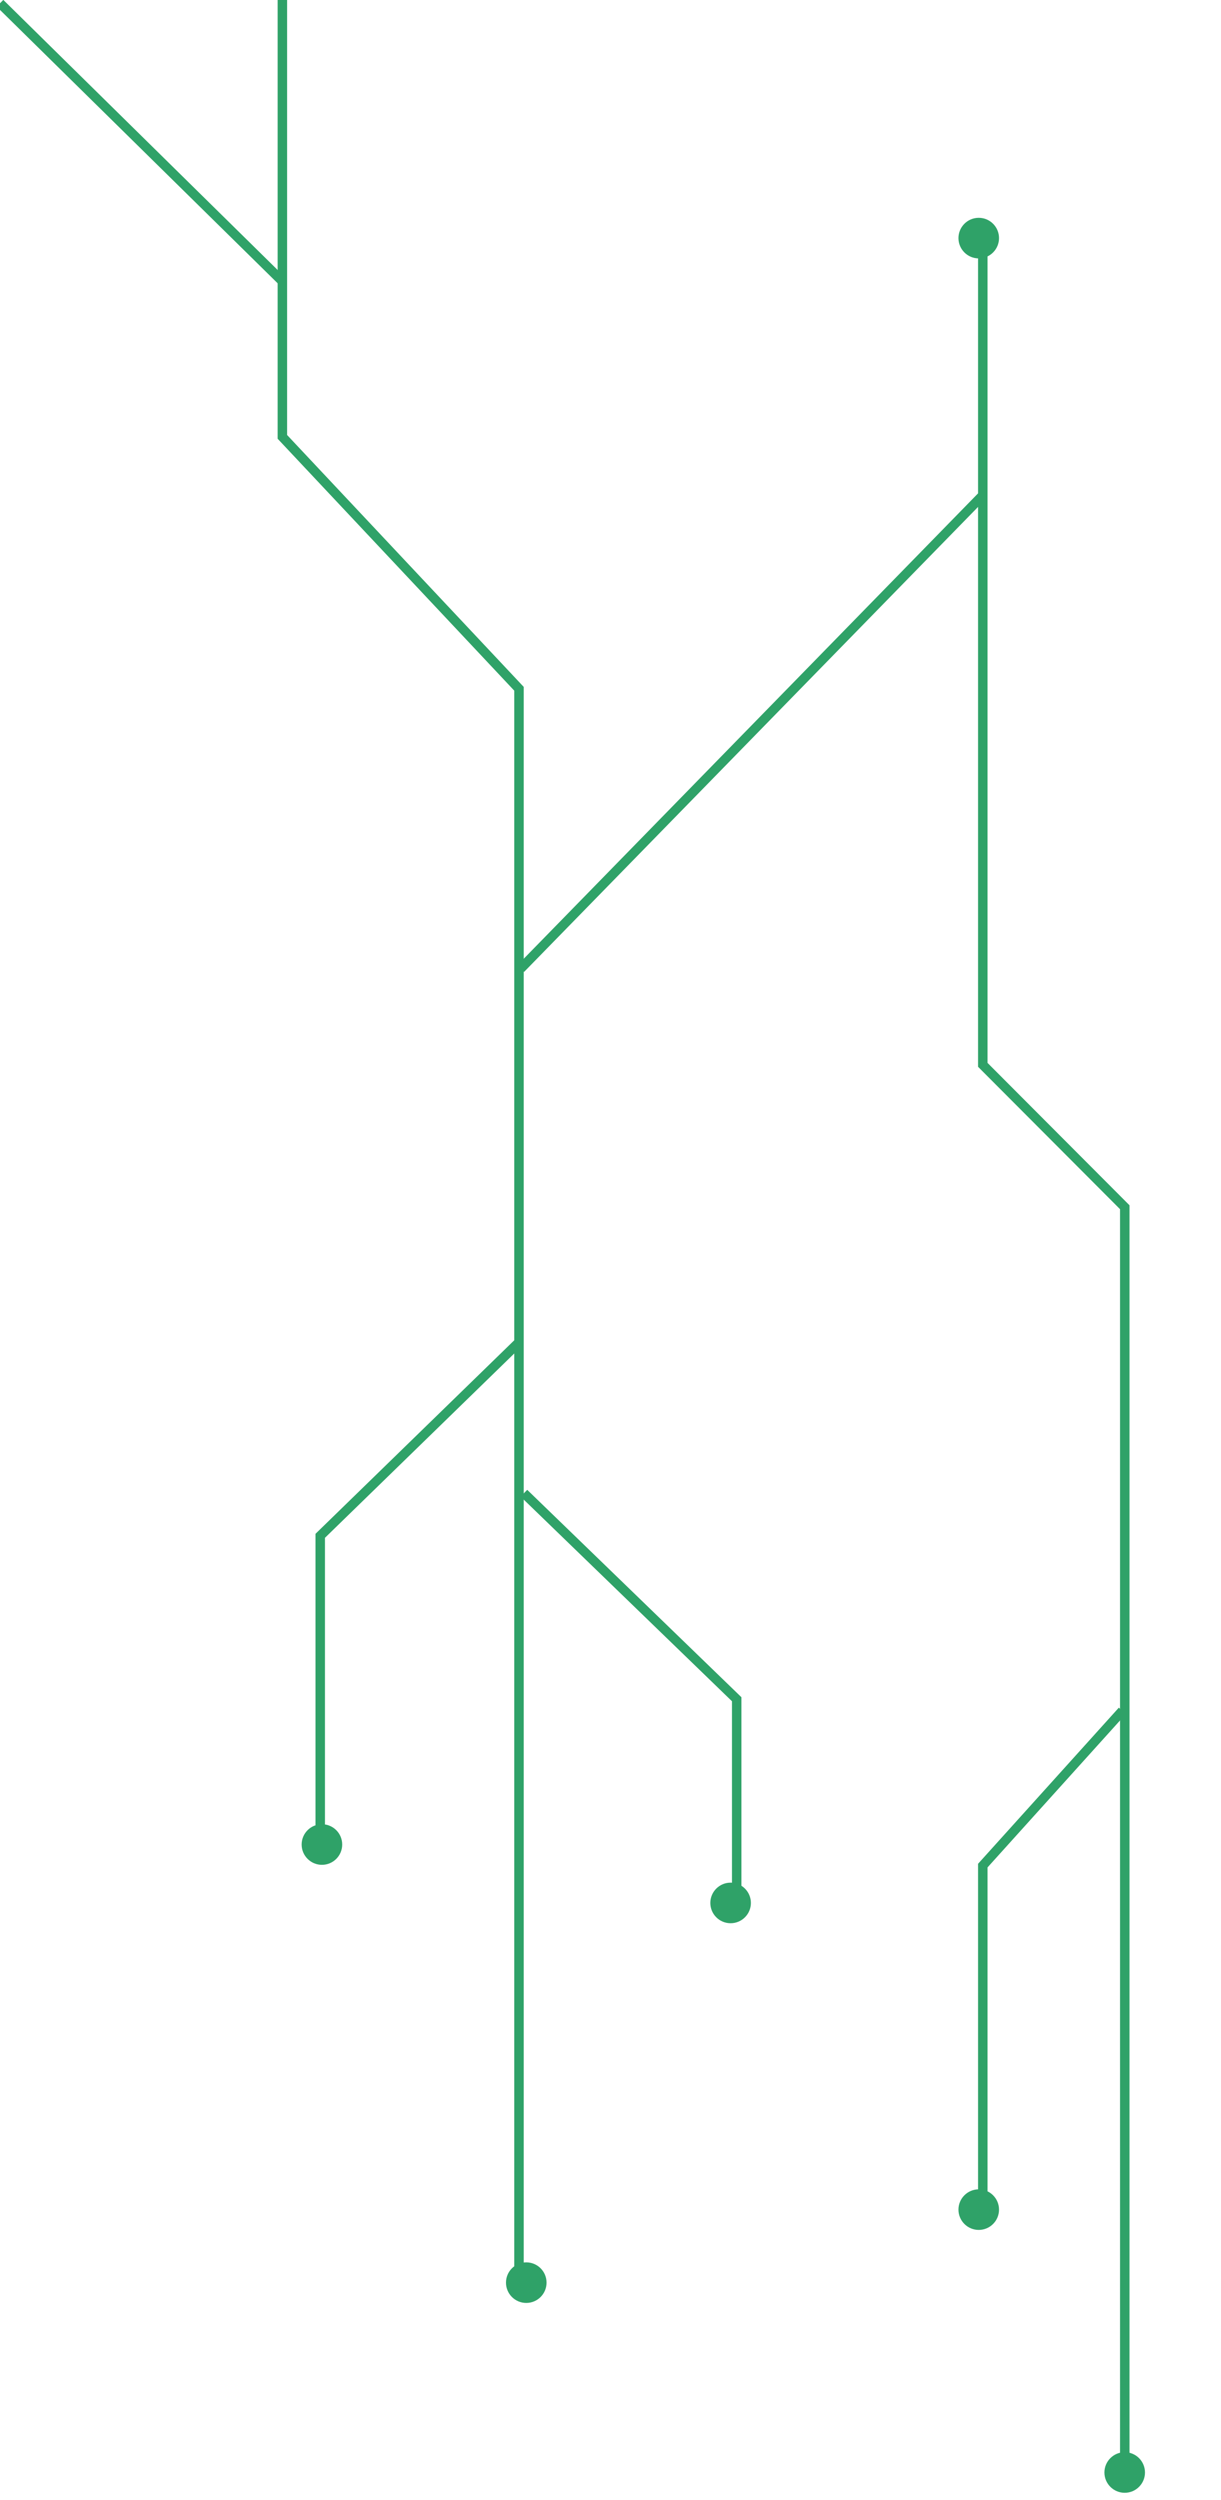 <?xml version="1.0" encoding="utf-8"?>
<!-- Generator: Adobe Illustrator 16.0.0, SVG Export Plug-In . SVG Version: 6.00 Build 0)  -->
<!DOCTYPE svg PUBLIC "-//W3C//DTD SVG 1.1 Tiny//EN" "http://www.w3.org/Graphics/SVG/1.1/DTD/svg11-tiny.dtd">
<svg version="1.1" baseProfile="tiny" id="Layer_1" xmlns="http://www.w3.org/2000/svg" xmlns:xlink="http://www.w3.org/1999/xlink"
	 x="0px" y="0px" width="129px" height="264px" viewBox="0 0 129 264" xml:space="preserve">
<polyline fill="none" stroke="#2FA268" stroke-miterlimit="10" points="29.833,0 29.833,46.131 54.833,72.732 54.833,240.523 "/>
<polyline fill="none" stroke="#2FA268" stroke-miterlimit="10" points="55.011,102.282 103.833,52.3 103.833,25.314 
	103.833,112.441 118.833,127.477 118.833,260.523 "/>
<line fill="none" stroke="#2FA268" stroke-miterlimit="10" x1="29.914" y1="29.783" x2="0" y2="0.346"/>
<polyline fill="none" stroke="#2FA268" stroke-miterlimit="10" points="54.808,141.76 33.833,162.173 33.833,194.523 "/>
<polyline fill="none" stroke="#2FA268" stroke-miterlimit="10" points="55.354,157.675 77.833,179.43 77.833,200.523 "/>
<polyline fill="none" stroke="#2FA268" stroke-miterlimit="10" points="118.575,180.656 103.833,196.998 103.833,233.523 "/>
<circle fill="#2FA268" cx="34.012" cy="194.772" r="2.143"/>
<circle fill="#2FA268" cx="55.601" cy="241.034" r="2.143"/>
<circle fill="#2FA268" cx="77.19" cy="200.94" r="2.143"/>
<circle fill="#2FA268" cx="103.405" cy="233.324" r="2.143"/>
<circle fill="#2FA268" cx="118.826" cy="261.081" r="2.143"/>
<circle fill="#2FA268" cx="103.405" cy="25.143" r="2.143"/>
</svg>
